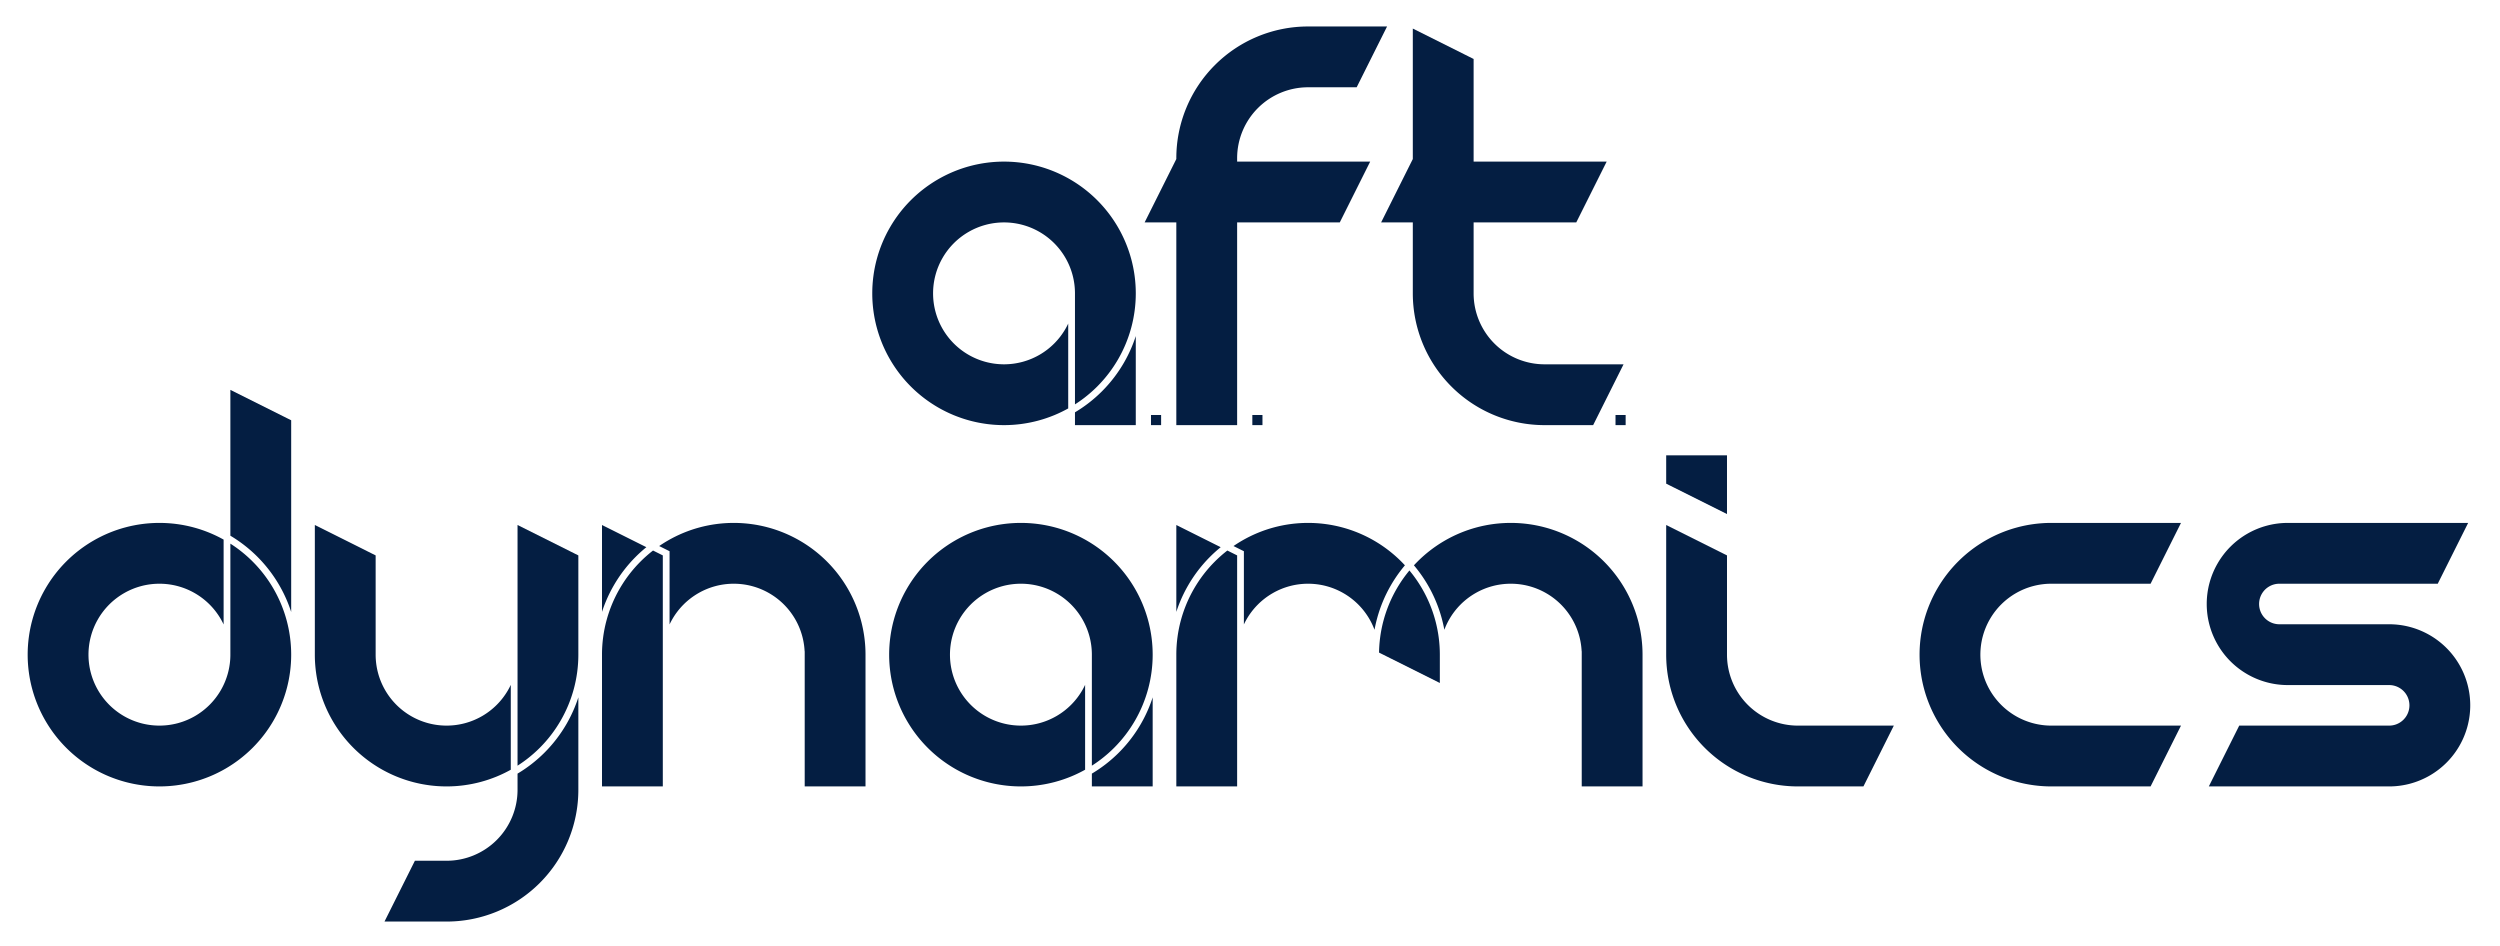 <?xml version="1.0" encoding="UTF-8" standalone="no"?>
<!-- Created with Inkscape (http://www.inkscape.org/) -->

<svg
   inkscape:version="1.4.2 (f4327f4, 2025-05-13)"
   sodipodi:docname="logo-stacked.svg"
   version="1.1"
   width="7400"
   height="2800"
   xml:space="preserve"
   id="svg4"
   xmlns:inkscape="http://www.inkscape.org/namespaces/inkscape"
   xmlns:sodipodi="http://sodipodi.sourceforge.net/DTD/sodipodi-0.dtd"
   xmlns:xlink="http://www.w3.org/1999/xlink"
   xmlns="http://www.w3.org/2000/svg"
   xmlns:svg="http://www.w3.org/2000/svg"><sodipodi:namedview
     id="namedview1"
     pagecolor="#ffffff"
     bordercolor="#000000"
     borderopacity="0.25"
     inkscape:showpageshadow="2"
     inkscape:pageopacity="0.0"
     inkscape:pagecheckerboard="0"
     inkscape:deskcolor="#d1d1d1" /><defs
     id="defs1" /><g
     style="stroke:#ffffff;stroke-width:20;stroke-dasharray:none;stroke-opacity:1;paint-order:markers stroke fill"
     transform="translate(-189.996,-214.377)"
     id="g4"><g
       id="g1"
       transform="translate(61.903,52.188)"><g
         style="fill:#041e42;fill-opacity:1;stroke:#ffffff;stroke-width:20;stroke-dasharray:none;stroke-opacity:1;paint-order:markers stroke fill"
         transform="translate(-177.309)"
         id="g2"><path
           id="a"
           style="display:inline;fill:#041e42;fill-opacity:1;fill-rule:nonzero;stroke:#ffffff;stroke-width:20;stroke-linecap:butt;stroke-linejoin:miter;stroke-dasharray:none;stroke-opacity:1;paint-order:markers stroke fill;filter:url(#filter17)"
           d="m 2877.312,1030.557 a 400,400 0 0 0 800,0 400,400 0 0 0 -800,0 m 600,0 a 200,200 0 0 1 -400,0 200,200 0 0 1 400,0 v 400 h 200 v -400"
           inkscape:label="a" /><path
           id="f"
           d="m 3977.312,1430.557 h -200 V 830.557 h -100 l 100,-200 a 400,400 0 0 1 400,-400 h 250 l -100,200 h -150 a 200,200 0 0 0 -200,200 h 400 l -100,200 h -300 z"
           style="display:inline;fill:#041e42;fill-opacity:1;fill-rule:nonzero;stroke:#ffffff;stroke-width:20;stroke-linecap:butt;stroke-linejoin:miter;stroke-dasharray:none;stroke-opacity:1;paint-order:markers stroke fill;filter:url(#filter16)"
           inkscape:label="f" /><path
           id="t"
           d="m 4877.312,1430.557 a 400,400 0 0 1 -400,-400 V 830.557 h -100 l 100,-200 v -400 l 200,100 v 300 h 400 l -100,200 h -300 v 200 a 200,200 0 0 0 200,200 h 250 l -100,200 h -50 z"
           style="display:inline;fill:#041e42;fill-opacity:1;fill-rule:nonzero;stroke:#ffffff;stroke-width:20;stroke-linecap:butt;stroke-linejoin:miter;stroke-dasharray:none;stroke-opacity:1;paint-order:markers stroke fill;filter:url(#filter15)"
           inkscape:label="t" /><path
           id="path12"
           style="display:inline;fill:#041e42;fill-opacity:1;fill-rule:nonzero;stroke:#ffffff;stroke-width:20;stroke-linecap:butt;stroke-linejoin:miter;stroke-dasharray:none;stroke-opacity:1;paint-order:markers stroke fill;filter:url(#filter11)"
           d="m 3702.314,1430.557 v -50 h 50 v 50 z"
           inkscape:label="period" /><use
           x="0"
           y="0"
           xlink:href="#path12"
           id="use14"
           transform="translate(299.998)"
           style="fill:#041e42;fill-opacity:1;stroke:#ffffff;stroke-width:20;stroke-dasharray:none;stroke-opacity:1;paint-order:markers stroke fill" /><use
           x="0"
           y="0"
           xlink:href="#path12"
           id="use15"
           transform="translate(1374.998)"
           style="fill:#041e42;fill-opacity:1;stroke:#ffffff;stroke-width:20;stroke-dasharray:none;stroke-opacity:1;paint-order:markers stroke fill" /></g><g
         style="fill:#041e42;fill-opacity:1;stroke:#ffffff;stroke-width:20;stroke-dasharray:none;stroke-opacity:1;paint-order:markers stroke fill"
         id="g3"><path
           id="c"
           d="m 6600.008,1700 -100,200 h -300 a 200,200 0 0 0 0,400 h 400 l -100,200 h -300 a 400,400 0 0 1 0,-800 z"
           style="display:inline;fill:#041e42;fill-opacity:1;fill-rule:nonzero;stroke:#ffffff;stroke-width:20;stroke-linecap:butt;stroke-linejoin:miter;stroke-dasharray:none;stroke-opacity:1;paint-order:markers stroke fill;filter:url(#filter14)"
           inkscape:label="c" /><path
           id="path7-2"
           style="display:inline;fill:#041e42;fill-opacity:1;fill-rule:nonzero;stroke:#ffffff;stroke-width:20;stroke-linecap:butt;stroke-linejoin:miter;stroke-dasharray:none;stroke-opacity:1;paint-order:markers stroke fill;filter:url(#filter12)"
           d="m 999.996,2100 a 400,400 0 0 0 -800,0 400,400 0 0 0 800,0 m -200,0 a 200,200 0 0 1 -400,0 200,200 0 0 1 400,0 m 200,0 v -700 l -200,-100 v 800"
           inkscape:label="d" /><path
           id="path15-8"
           style="display:inline;fill:#041e42;fill-opacity:1;fill-rule:nonzero;stroke:#ffffff;stroke-width:20;stroke-linecap:butt;stroke-linejoin:miter;stroke-dasharray:none;stroke-opacity:1;paint-order:markers stroke fill;filter:url(#filter11)"
           d="m 5050.006,1700 v 400 a 400,400 0 0 0 400,400 h 200 l 100,-200 h -300 a 200,200 0 0 1 -200,-200 v -300 z m 0,-100 v -100 h 200 v 200 z"
           inkscape:label="i" /><path
           id="path22-6"
           style="display:inline;fill:#041e42;fill-opacity:1;fill-rule:nonzero;stroke:#ffffff;stroke-width:20;stroke-linecap:butt;stroke-linejoin:miter;stroke-dasharray:none;stroke-opacity:1;paint-order:markers stroke fill;filter:url(#filter10)"
           d="m 3600.004,2100 a 400,400 0 0 1 800,0 m -200,0 a 400,400 0 0 1 800,0 v 400 h -200 v -400 a 200,200 0 0 0 -400,0 v 100 z m 0,0 a 200,200 0 0 0 -400,0 v 400 h -200 v -800 l 200,100 v 300"
           inkscape:label="m" /><path
           id="path24-5"
           style="display:inline;fill:#041e42;fill-opacity:1;fill-rule:nonzero;stroke:#ffffff;stroke-width:20;stroke-linecap:butt;stroke-linejoin:miter;stroke-dasharray:none;stroke-opacity:1;paint-order:markers stroke fill;filter:url(#filter9)"
           d="m 1900,2100 a 400,400 0 0 1 800,0 v 400 h -200 v -400 a 200,200 0 0 0 -400,0 v 400 h -200 v -800 l 200,100 v 300"
           inkscape:label="n" /><path
           id="path34-0"
           d="m 7450.01,1700 -100,200 h -475 a 50,50 0 0 0 0,100 h 325 a 250,250 0 0 1 0,500 h -550 l 100,-200 h 450 a 50,50 0 0 0 0,-100 h -300 a 250,250 0 0 1 0,-500 z"
           style="display:inline;fill:#041e42;fill-opacity:1;fill-rule:nonzero;stroke:#ffffff;stroke-width:20;stroke-linecap:butt;stroke-linejoin:miter;stroke-dasharray:none;stroke-opacity:1;paint-order:markers stroke fill;filter:url(#filter8)"
           inkscape:label="s" /><path
           id="y"
           style="display:inline;fill:#041e42;fill-opacity:1;fill-rule:nonzero;stroke:#ffffff;stroke-width:20;stroke-linecap:butt;stroke-linejoin:miter;stroke-dasharray:none;stroke-opacity:1;paint-order:markers stroke fill;filter:url(#filter7)"
           d="m 1849.998,2100 a 400,400 0 0 1 -800,0 v -400 l 200,100 v 300 a 200,200 0 0 0 400,0 v -400 l 200,100 v 700 a 400,400 0 0 1 -400,400 h -200 l 100,-200 h 100 a 200,200 0 0 0 200,-200 v -400"
           inkscape:label="y" /><path
           id="path37"
           style="display:inline;fill:#041e42;fill-opacity:1;fill-rule:nonzero;stroke:#ffffff;stroke-width:20;stroke-linecap:butt;stroke-linejoin:miter;stroke-dasharray:none;stroke-opacity:1;paint-order:markers stroke fill;filter:url(#filter17)"
           d="m 2750.002,2100 a 400,400 0 0 0 800,0 400,400 0 0 0 -800,0 m 600,0 a 200,200 0 0 1 -400,0 200,200 0 0 1 400,0 v 400 h 200 v -400"
           inkscape:label="a" /></g></g></g></svg>
